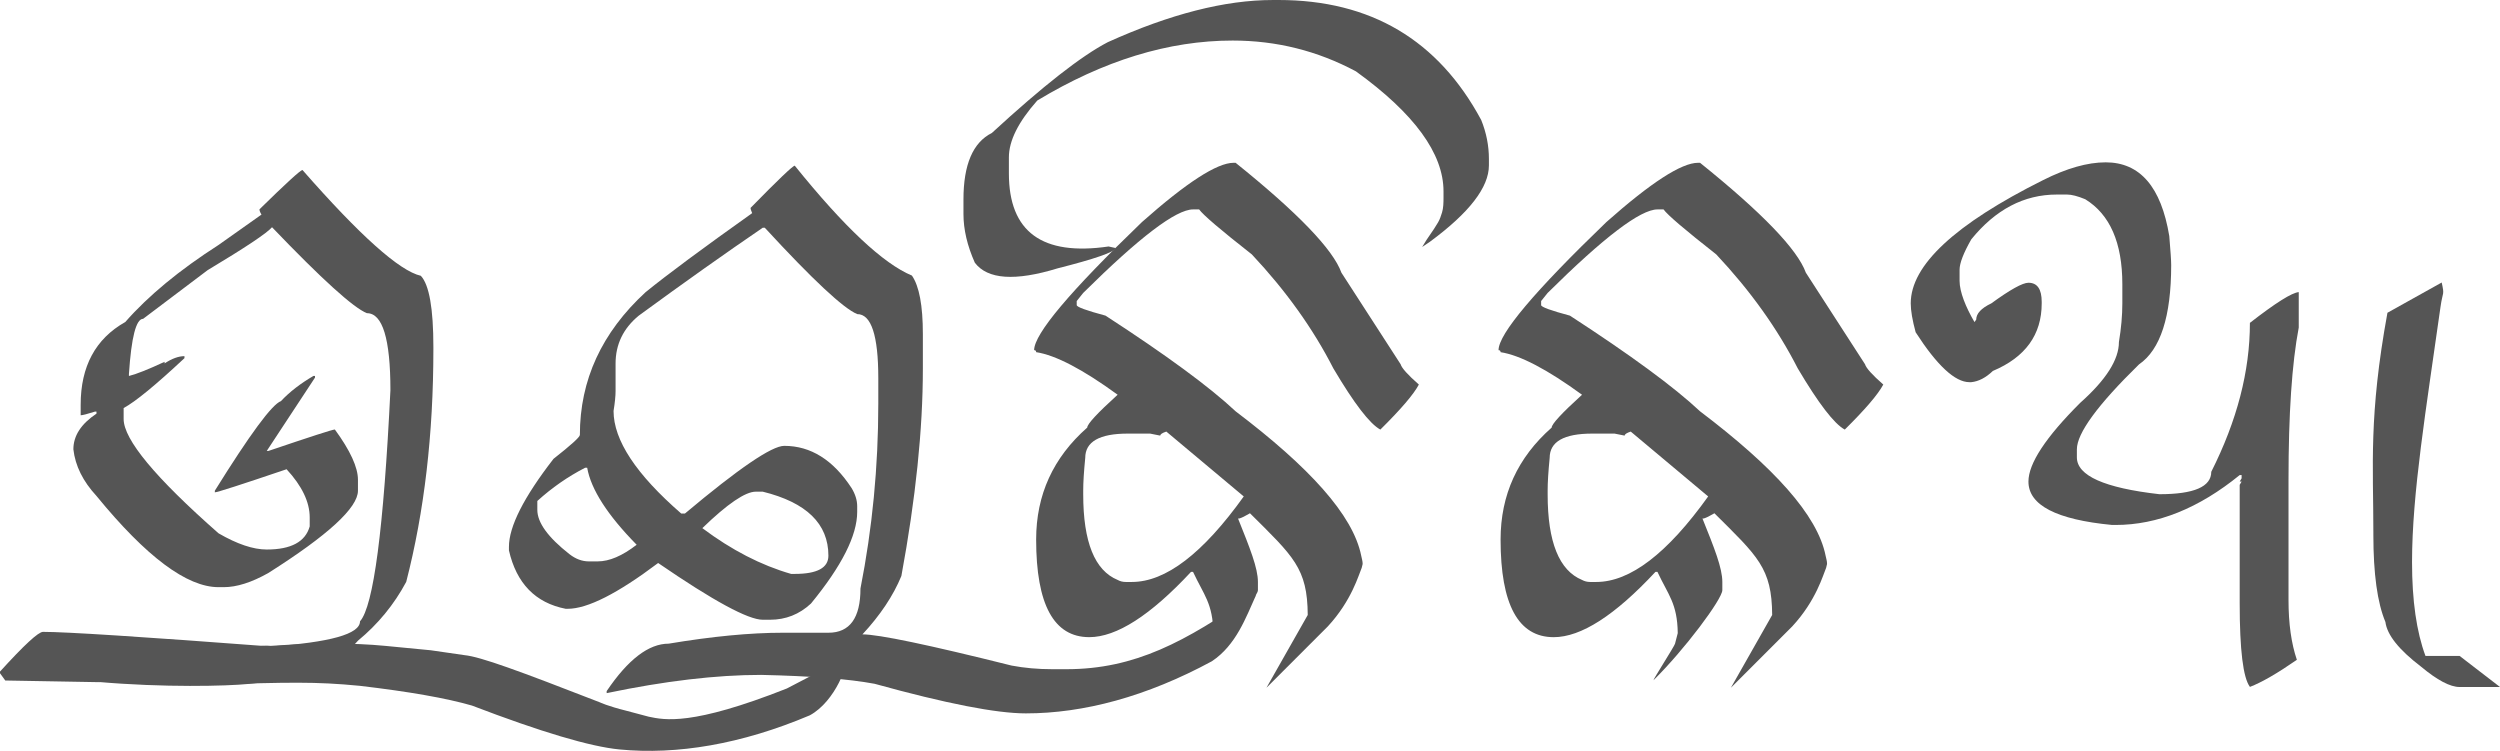 <?xml version="1.0" encoding="UTF-8" standalone="no"?>
<svg
   xmlns:dc="http://purl.org/dc/elements/1.1/"
   xmlns:cc="http://creativecommons.org/ns#"
   xmlns:rdf="http://www.w3.org/1999/02/22-rdf-syntax-ns#"
   xmlns:svg="http://www.w3.org/2000/svg"
   xmlns="http://www.w3.org/2000/svg"
   version="1.1"
   id="svg2239"
   x="0px"
   y="0px"
   width="129.976"
   height="39.038"
   viewBox="0 0 129.976 39.038"
   enable-background="new 0 0 150 150"
   xml:space="preserve"><defs
     id="defs23" /><g
     transform="translate(-10.095,-103.474)"
     id="g18">
	<path
   fill="#555555"
   d="m 10.369,138.854 -0.274,-0.379 v -0.085 c 1.251,-1.377 1.996,-2.065 2.235,-2.065 1.194,0 5.136,0.253 11.824,0.759 3.105,-0.211 4.658,-0.646 4.658,-1.307 0.703,-0.787 1.229,-4.792 1.581,-12.015 0,-2.67 -0.408,-4.005 -1.222,-4.005 -0.703,-0.281 -2.347,-1.771 -4.933,-4.469 -0.267,0.31 -1.384,1.054 -3.351,2.234 l -3.351,2.528 c -0.366,0 -0.612,0.957 -0.738,2.867 v 0.105 c 0.393,-0.098 1.012,-0.344 1.854,-0.737 v 0.084 c 0.38,-0.252 0.724,-0.378 1.033,-0.378 v 0.104 c -1.503,1.405 -2.558,2.27 -3.162,2.593 v 0.569 c 0,1.067 1.644,3.05 4.932,5.943 0.97,0.563 1.806,0.844 2.508,0.844 1.265,0 2.009,-0.401 2.234,-1.202 v -0.464 c 0,-0.802 -0.4,-1.638 -1.202,-2.508 -2.361,0.8 -3.604,1.201 -3.73,1.201 v -0.085 c 1.827,-2.937 2.972,-4.488 3.436,-4.657 0.449,-0.479 1.012,-0.913 1.687,-1.308 h 0.084 v 0.085 l -2.509,3.814 h 0.084 c 2.192,-0.743 3.344,-1.116 3.457,-1.116 0.801,1.095 1.201,1.968 1.201,2.613 v 0.568 c 0,0.886 -1.553,2.313 -4.658,4.279 -0.871,0.492 -1.644,0.737 -2.318,0.737 h -0.274 c -1.644,0 -3.758,-1.58 -6.344,-4.742 -0.703,-0.759 -1.103,-1.566 -1.201,-2.425 0,-0.701 0.4,-1.32 1.201,-1.854 v -0.105 h -0.084 c -0.394,0.126 -0.64,0.189 -0.738,0.189 v -0.548 c 0,-1.995 0.773,-3.429 2.319,-4.3 1.194,-1.362 2.811,-2.698 4.848,-4.005 l 2.234,-1.581 c -0.07,-0.111 -0.105,-0.204 -0.105,-0.273 1.377,-1.35 2.122,-2.031 2.235,-2.045 2.993,3.415 5.044,5.248 6.154,5.501 0.436,0.464 0.653,1.701 0.653,3.71 v 0.105 c 0,4.412 -0.471,8.445 -1.412,12.098 -0.632,1.181 -1.469,2.2 -2.508,3.057 -1.419,1.616 -2.618,1.944 -5.721,2.252 -1.09,0.108 -4.348,0.196 -7.846,-0.111 l 0.178,0.018"
   id="path2" />
	<path
   fill="#555555"
   d="m 51.415,112.088 c 2.571,3.19 4.602,5.094 6.091,5.713 0.379,0.548 0.569,1.559 0.569,3.035 v 1.812 c 0,3.148 -0.372,6.738 -1.117,10.771 -0.422,1.027 -1.096,2.037 -2.024,3.036 0.844,0 3.429,0.541 7.757,1.623 0.661,0.125 1.363,0.188 2.108,0.188 h 0.738 c 3.569,0 6.193,-1.432 9.65,-3.836 l 0.207,-0.008 c -0.531,1.168 -1.029,2.587 -2.293,3.431 -3.4,1.841 -6.678,2.71 -9.671,2.71 -1.532,0 -4.153,-0.511 -7.862,-1.538 -1.349,-0.252 -3.316,-0.406 -5.902,-0.463 -2.332,0 -5.009,0.316 -8.03,0.948 v -0.105 c 1.11,-1.645 2.185,-2.467 3.224,-2.467 2.263,-0.378 4.237,-0.568 5.924,-0.568 h 2.381 c 1.11,0 1.666,-0.766 1.666,-2.298 0.618,-3.132 0.927,-6.336 0.927,-9.611 v -1.326 c 0,-2.221 -0.365,-3.331 -1.096,-3.331 -0.716,-0.295 -2.319,-1.792 -4.805,-4.49 H 49.75 c -1.939,1.322 -4.089,2.847 -6.45,4.574 -0.8,0.661 -1.201,1.49 -1.201,2.487 v 1.433 c 0,0.254 -0.035,0.599 -0.105,1.033 0,1.517 1.173,3.296 3.52,5.333 h 0.19 c 2.796,-2.347 4.518,-3.52 5.164,-3.52 1.377,0 2.543,0.73 3.499,2.191 0.196,0.323 0.294,0.64 0.294,0.947 v 0.296 c 0,1.224 -0.801,2.812 -2.403,4.764 -0.604,0.563 -1.313,0.843 -2.128,0.843 h -0.38 c -0.758,0 -2.571,-0.982 -5.438,-2.95 -2.108,1.588 -3.675,2.381 -4.701,2.381 h -0.105 c -1.574,-0.309 -2.558,-1.319 -2.951,-3.035 v -0.188 c 0,-1.054 0.772,-2.579 2.318,-4.574 0.913,-0.718 1.37,-1.131 1.37,-1.243 0,-2.854 1.138,-5.325 3.415,-7.42 1.124,-0.913 2.971,-2.283 5.543,-4.111 -0.056,-0.124 -0.084,-0.217 -0.084,-0.272 1.434,-1.465 2.2,-2.195 2.298,-2.195 z M 38.031,129.52 v 0.463 c 0,0.661 0.556,1.427 1.665,2.298 0.323,0.253 0.661,0.38 1.012,0.38 h 0.463 c 0.604,0 1.279,-0.288 2.024,-0.865 -1.518,-1.545 -2.375,-2.88 -2.572,-4.004 h -0.106 c -0.898,0.462 -1.727,1.039 -2.486,1.728 z m 8.579,1.412 c 1.517,1.138 3.056,1.932 4.616,2.38 h 0.189 c 1.167,0 1.749,-0.315 1.749,-0.947 0,-1.657 -1.138,-2.768 -3.414,-3.329 h -0.358 c -0.548,-0.001 -1.476,0.631 -2.782,1.896 z"
   id="path4" />
	<path
   fill="#555555"
   d="m 34.246,137.536 c 0.839,0.082 2.853,0.827 7.011,2.443 0.057,0.021 0.387,0.193 1.412,0.45 l 1.151,0.306 c 0.818,0.17 2.23,0.493 7.185,-1.467 l 2.986,-1.557 c 0.306,0.136 -0.458,2.235 -1.796,2.954 -3.562,1.507 -6.908,2.061 -9.887,1.774 -1.525,-0.146 -4.084,-0.908 -7.678,-2.283 -1.319,-0.382 -3.263,-0.724 -5.831,-1.026 -2.321,-0.224 -3.626,-0.186 -7.875,-0.059 l -0.094,-0.06 c 1.262,-1.53 2.306,-2.057 3.342,-1.958 2.289,-0.161 4.272,-0.161 5.95,0 l 2.371,0.229"
   id="path6" />
	<path
   fill="#555555"
   d="m 98.376,111.938 h 0.105 c 3.231,2.599 5.065,4.504 5.501,5.713 l 3.077,4.762 c 0.057,0.197 0.373,0.549 0.949,1.054 -0.269,0.507 -0.935,1.286 -2.002,2.341 -0.549,-0.295 -1.364,-1.356 -2.446,-3.183 -1.054,-2.066 -2.466,-4.04 -4.236,-5.924 -1.629,-1.278 -2.543,-2.059 -2.74,-2.339 h -0.316 c -0.885,0 -2.788,1.447 -5.711,4.342 l -0.338,0.421 v 0.211 c 0,0.099 0.499,0.281 1.496,0.548 3.162,2.053 5.418,3.71 6.767,4.975 3.822,2.895 6.108,5.391 6.528,7.511 0.033,0.163 0.076,0.274 0.074,0.426 l -0.048,0.199 c -0.153,0.352 -0.512,1.697 -1.763,3.047 l -3.188,3.188 2.146,-3.782 c -0.014,-2.441 -0.75,-3.05 -3.012,-5.298 -0.07,0 -0.105,-0.07 -0.105,-0.211 l 0.372,0.058 c -0.411,0.269 -0.854,0.498 -0.884,0.424 0.625,1.553 1.038,2.582 1.038,3.312 v 0.422 c 0,0.464 -1.967,3.099 -3.583,4.688 0,-0.07 1.057,-1.717 1.122,-1.898 l 0.143,-0.554 c -0.021,-1.551 -0.492,-1.975 -1.055,-3.184 h -0.105 c -2.106,2.263 -3.87,3.394 -5.289,3.394 -1.841,0 -2.762,-1.693 -2.762,-5.079 0,-2.319 0.885,-4.258 2.656,-5.817 0,-0.184 0.526,-0.752 1.579,-1.708 -1.812,-1.32 -3.225,-2.058 -4.235,-2.213 0,-0.07 -0.036,-0.105 -0.106,-0.105 0,-0.843 1.87,-3.062 5.607,-6.66 2.319,-2.056 3.907,-3.081 4.764,-3.081 z m -3.815,14.184 -0.525,-0.105 h -1.16 c -1.476,0 -2.213,0.422 -2.213,1.265 -0.071,0.717 -0.105,1.279 -0.105,1.686 v 0.211 c 0,2.474 0.597,3.956 1.79,4.447 0.128,0.07 0.269,0.105 0.423,0.105 h 0.315 c 1.757,0 3.696,-1.482 5.817,-4.447 l -4.025,-3.372 c -0.211,0.069 -0.317,0.14 -0.317,0.21 z"
   id="path8" />
	<path
   fill="#555555"
   d="m 74.231,111.938 h 0.104 c 3.232,2.599 5.066,4.504 5.501,5.713 l 3.079,4.762 c 0.056,0.197 0.372,0.549 0.947,1.054 -0.267,0.507 -0.935,1.286 -2.002,2.341 -0.549,-0.295 -1.363,-1.356 -2.444,-3.183 -1.055,-2.066 -2.468,-4.04 -4.237,-5.924 -1.63,-1.278 -2.543,-2.059 -2.74,-2.339 h -0.316 c -0.885,0 -2.789,1.447 -5.712,4.342 l -0.337,0.421 v 0.211 c 0,0.099 0.499,0.281 1.497,0.548 3.162,2.053 5.417,3.71 6.765,4.975 3.822,2.895 6.108,5.391 6.53,7.511 0.031,0.163 0.075,0.274 0.074,0.426 l -0.049,0.199 c -0.155,0.352 -0.513,1.697 -1.763,3.047 l -3.189,3.188 2.146,-3.782 c -0.015,-2.441 -0.75,-3.05 -3.012,-5.298 -0.07,0 -0.105,-0.07 -0.105,-0.211 l 0.373,0.058 c -0.412,0.269 -0.854,0.498 -0.884,0.424 0.623,1.553 1.038,2.582 1.038,3.312 v 0.422 c 0,0.464 -2.308,2.67 -3.923,4.258 0,-0.07 1.396,-1.287 1.461,-1.469 l 0.143,-0.554 c -0.021,-1.551 -0.492,-1.975 -1.054,-3.184 h -0.105 c -2.108,2.263 -3.872,3.394 -5.291,3.394 -1.841,0 -2.761,-1.693 -2.761,-5.079 0,-2.319 0.885,-4.258 2.656,-5.817 0,-0.184 0.527,-0.752 1.581,-1.708 -1.813,-1.32 -3.225,-2.058 -4.237,-2.213 0,-0.07 -0.035,-0.105 -0.105,-0.105 0,-0.843 1.869,-3.062 5.607,-6.66 2.319,-2.055 3.906,-3.08 4.764,-3.08 z m -3.814,14.184 -0.528,-0.105 H 68.73 c -1.476,0 -2.213,0.422 -2.213,1.265 -0.071,0.717 -0.105,1.279 -0.105,1.686 v 0.211 c 0,2.474 0.597,3.956 1.792,4.447 0.126,0.07 0.267,0.105 0.421,0.105 h 0.316 c 1.756,0 3.695,-1.482 5.817,-4.447 l -4.025,-3.372 c -0.212,0.069 -0.316,0.14 -0.316,0.21 z"
   id="path10" />
	<path
   fill="#555555"
   d="m 76.269,103.474 h 0.295 c 4.793,0 8.305,2.08 10.54,6.239 0.267,0.66 0.4,1.335 0.4,2.023 v 0.337 c 0,1.14 -1.02,2.461 -3.057,3.963 l -0.413,0.28 0.223,-0.364 c 0.681,-0.984 0.669,-0.998 0.81,-1.43 0.072,-0.225 0.077,-0.537 0.077,-0.763 v -0.338 c 0,-1.966 -1.519,-4.047 -4.554,-6.238 -1.995,-1.067 -4.131,-1.601 -6.408,-1.601 -3.331,0 -6.716,1.038 -10.159,3.119 -0.984,1.109 -1.475,2.093 -1.475,2.95 v 0.842 c 0,3.036 1.728,4.301 5.184,3.795 l 0.38,0.084 c -0.084,0.21 -1.096,0.563 -3.035,1.054 -2.206,0.676 -3.64,0.577 -4.3,-0.295 -0.394,-0.884 -0.591,-1.729 -0.591,-2.528 v -0.759 c 0,-1.813 0.492,-2.965 1.476,-3.457 2.642,-2.431 4.651,-4.005 6.028,-4.721 3.232,-1.461 6.092,-2.192 8.579,-2.192 z"
   id="path12" />
	<path
   fill="#555555"
   d="m 119.569,111.914 c 1.785,0 2.886,1.278 3.308,3.834 0.065,0.777 0.099,1.278 0.099,1.504 0,2.682 -0.559,4.404 -1.674,5.168 -2.151,2.105 -3.229,3.578 -3.229,4.417 v 0.414 c 0,0.953 1.431,1.592 4.291,1.917 1.799,0 2.696,-0.388 2.696,-1.165 1.34,-2.656 2.009,-5.237 2.009,-7.743 1.337,-1.04 2.184,-1.572 2.539,-1.599 v 1.842 c -0.355,1.856 -0.532,4.492 -0.532,7.914 v 6.258 c 0,1.216 0.145,2.251 0.434,3.103 -1.011,0.7 -1.824,1.171 -2.44,1.408 -0.355,-0.475 -0.532,-1.922 -0.532,-4.342 v -6.163 l 0.1,-0.171 h -0.1 l 0.1,-0.169 v -0.168 h -0.1 c -2.125,1.729 -4.278,2.594 -6.455,2.594 h -0.177 c -2.9,-0.277 -4.351,-1.029 -4.351,-2.257 0,-0.938 0.899,-2.306 2.696,-4.097 1.339,-1.19 2.008,-2.243 2.008,-3.157 0.119,-0.715 0.178,-1.385 0.178,-2.011 v -0.997 c 0,-2.154 -0.645,-3.628 -1.929,-4.416 -0.395,-0.163 -0.709,-0.244 -0.945,-0.244 h -0.531 c -1.706,0 -3.188,0.776 -4.448,2.329 -0.408,0.715 -0.609,1.241 -0.609,1.579 v 0.583 c 0,0.563 0.318,1.362 0.776,2.14 l 0.089,-0.129 c 0,-0.313 0.262,-0.595 0.787,-0.845 0.983,-0.716 1.627,-1.071 1.929,-1.071 0.46,0 0.689,0.332 0.689,0.996 v 0.075 c 0,1.629 -0.847,2.801 -2.539,3.514 -0.367,0.352 -0.741,0.546 -1.122,0.584 h -0.097 c -0.749,0 -1.682,-0.866 -2.796,-2.595 -0.17,-0.627 -0.255,-1.127 -0.255,-1.503 0,-1.98 2.296,-4.116 6.887,-6.41 1.221,-0.613 2.302,-0.921 3.246,-0.921 z m -28.235,9.273 c -0.032,0.093 0.644,0.732 1.009,1.015 l 0.106,-0.381 -0.106,-0.463 c -0.28,0.182 -0.874,-0.549 -1.009,-0.171 z"
   id="path14" />
	<path
   fill="#555555"
   d="m 134.219,119.735 2.821,-1.573 c 0.155,0.696 0.055,0.435 -0.063,1.274 -0.753,5.341 -1.479,9.71 -1.479,13.263 0,1.996 0.232,3.623 0.699,4.879 h 1.777 l 2.097,1.614 h -2.097 c -0.496,0 -1.165,-0.354 -2.01,-1.06 -1.147,-0.874 -1.764,-1.648 -1.85,-2.32 -0.419,-0.998 -0.627,-2.507 -0.627,-4.524 v -0.135 c 0.001,-3.477 -0.25,-6.045 0.732,-11.418 z"
   id="path16" />
</g></svg>
